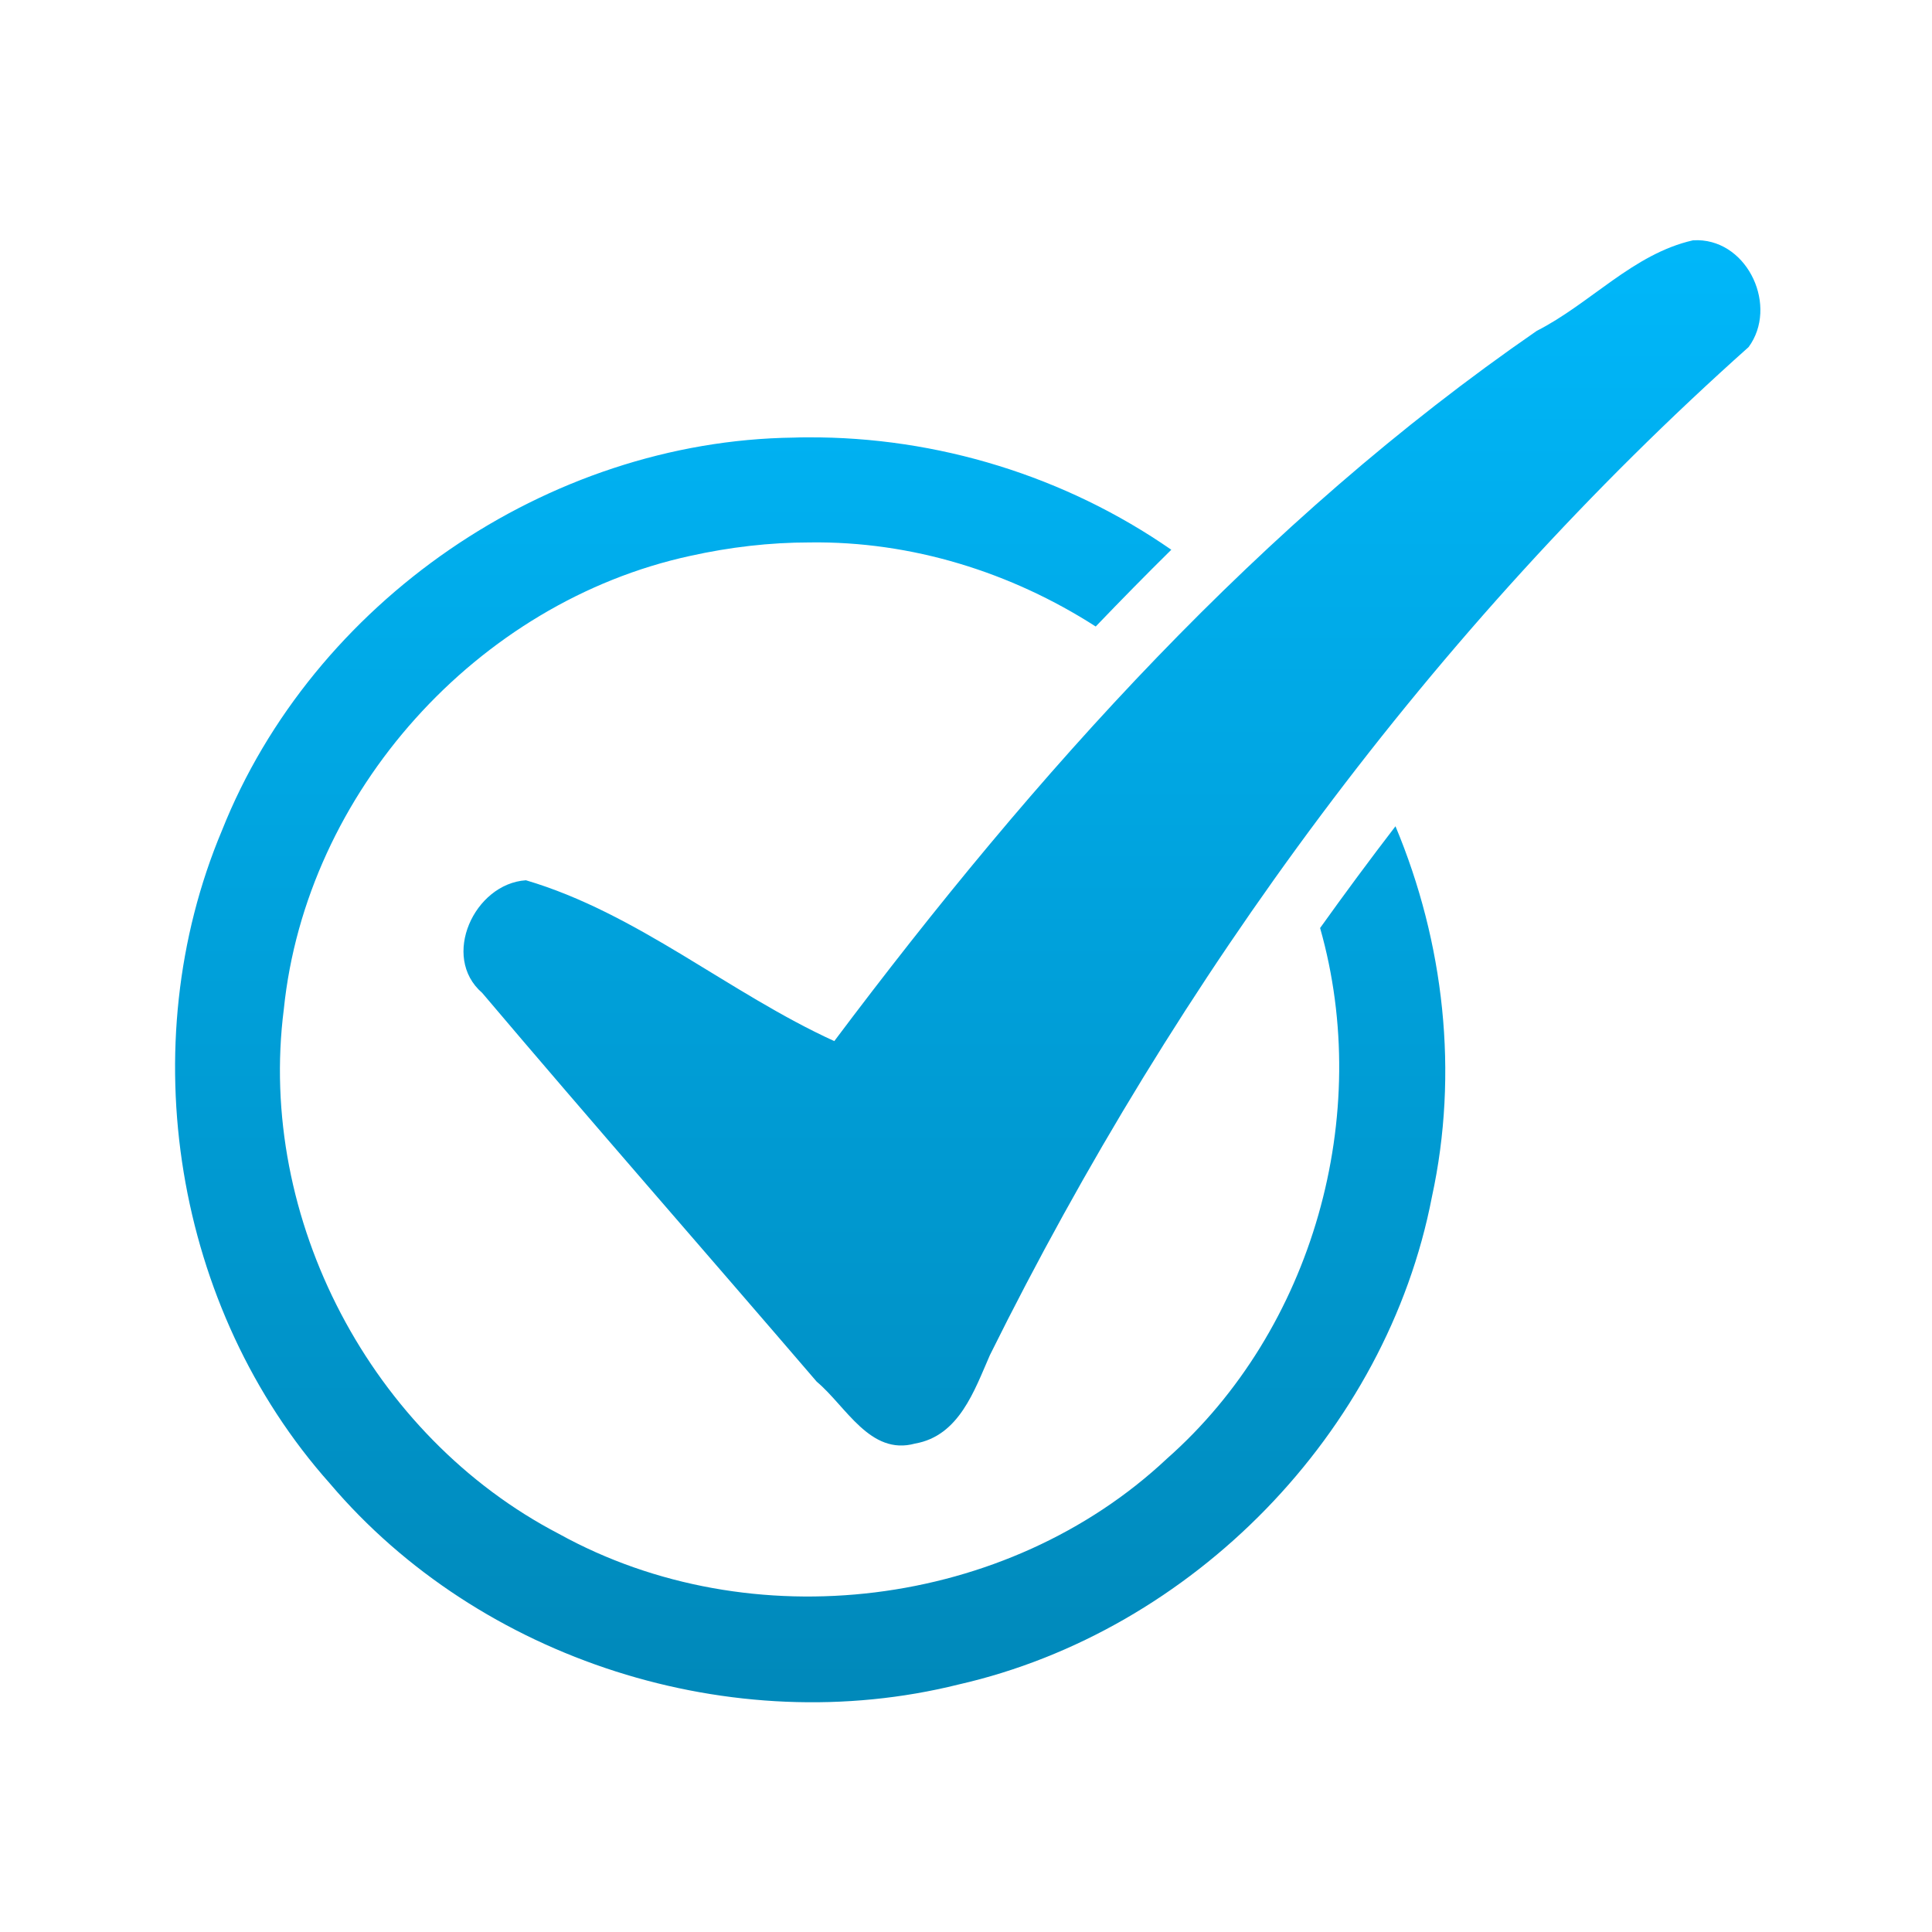 <svg xmlns="http://www.w3.org/2000/svg" xmlns:xlink="http://www.w3.org/1999/xlink" width="64" height="64" viewBox="0 0 64 64" version="1.1">
<defs> <linearGradient id="linear0" gradientUnits="userSpaceOnUse" x1="0" y1="0" x2="0" y2="1" gradientTransform="matrix(55.992,0,0,56,4.004,4)"> <stop offset="0" style="stop-color:#00bbff;stop-opacity:1;"/> <stop offset="1" style="stop-color:#0085b5;stop-opacity:1;"/> </linearGradient> </defs>
<g id="surface1">
<path style=" stroke:none;fill-rule:nonzero;fill:url(#linear0);fill-opacity:1;" d="M 56.25 7.957 C 56.199 7.957 56.141 7.961 56.082 7.961 C 54.098 8.41 52.688 10.055 50.906 10.961 C 41.75 17.281 34.289 25.625 27.637 34.488 C 24.141 32.891 21.117 30.25 17.422 29.16 C 15.711 29.273 14.594 31.699 15.973 32.891 C 19.629 37.207 23.371 41.477 27.055 45.77 C 28.023 46.578 28.82 48.23 30.312 47.82 C 31.773 47.566 32.277 46.062 32.793 44.887 C 39.008 32.355 47.457 20.84 57.926 11.496 C 58.902 10.164 57.93 7.996 56.25 7.957 Z M 26.762 14.488 C 26.605 14.488 26.449 14.488 26.297 14.496 C 18.133 14.598 10.355 19.953 7.352 27.512 C 4.359 34.629 5.77 43.355 10.926 49.141 C 15.895 55 24.27 57.668 31.754 55.801 C 39.508 54.035 45.93 47.453 47.434 39.648 C 48.328 35.543 47.84 31.223 46.227 27.371 C 45.375 28.48 44.543 29.605 43.73 30.742 C 45.492 36.93 43.504 44.043 38.656 48.32 C 33.367 53.289 24.879 54.332 18.516 50.812 C 12.297 47.578 8.512 40.379 9.402 33.43 C 10.137 26.246 15.809 19.945 22.867 18.414 C 24.172 18.125 25.492 17.969 26.824 17.969 C 30.199 17.922 33.5 18.957 36.297 20.754 C 37.121 19.895 37.957 19.043 38.801 18.211 C 35.293 15.777 31.051 14.465 26.758 14.488 Z M 26.762 14.488 "/>
</g>
</svg>
